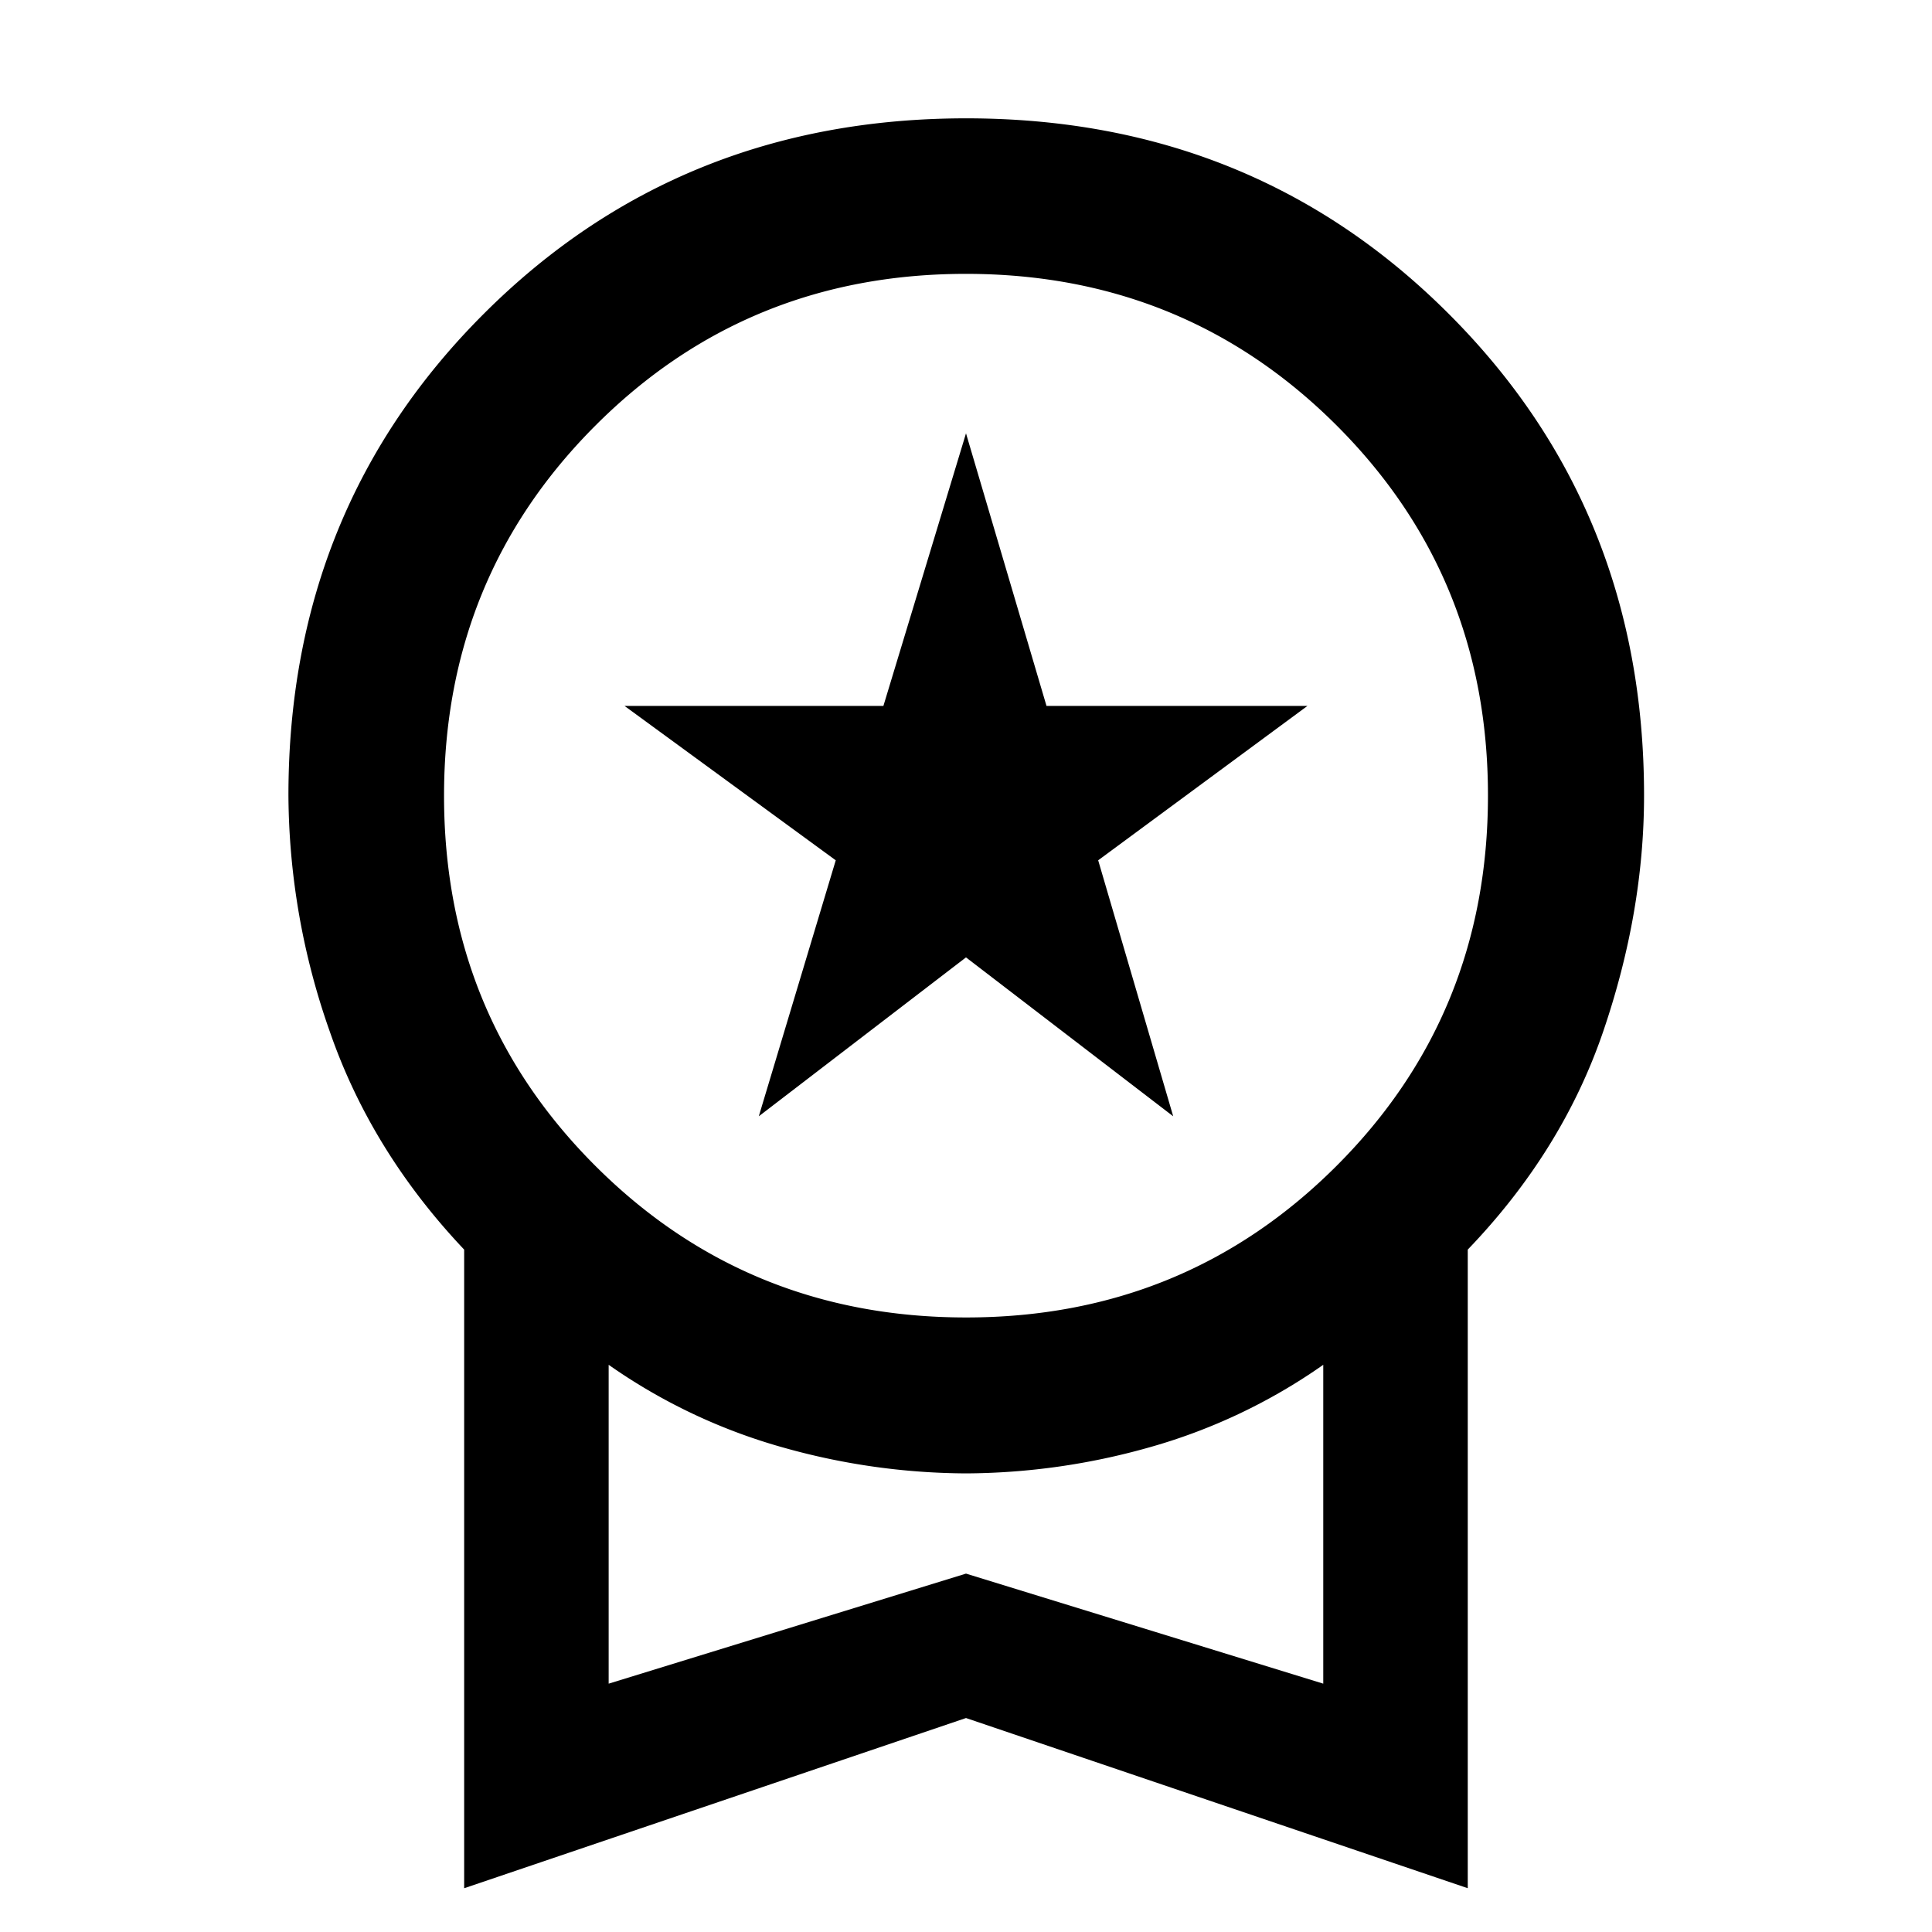 <svg xmlns="http://www.w3.org/2000/svg" width="24" height="24" fill="none" viewBox="0 0 24 24">
  <path fill="#000" d="m9.426 13.867.956-3.18-2.624-1.918h3.216L12 5.383l1 3.386h3.242l-2.6 1.918.932 3.18L12 11.893l-2.574 1.974Zm-3.66 9.589v-7.933c-.77-.814-1.326-1.717-1.669-2.708a8.932 8.932 0 0 1-.514-2.934c0-2.374.81-4.37 2.43-5.986 1.619-1.617 3.616-2.425 5.99-2.425 2.375 0 4.372.808 5.99 2.425 1.62 1.617 2.43 3.612 2.43 5.986 0 .966-.17 1.944-.508 2.934-.339.991-.9 1.894-1.682 2.708v7.933L12 21.342l-6.233 2.114Zm6.235-7.09c1.813 0 3.346-.628 4.601-1.882s1.882-2.788 1.882-4.602c0-1.814-.628-3.347-1.883-4.6-1.256-1.253-2.79-1.88-4.602-1.88-1.813 0-3.347.628-4.601 1.883-1.255 1.255-1.882 2.788-1.882 4.6 0 1.815.627 3.348 1.883 4.601 1.255 1.253 2.79 1.88 4.602 1.88Zm-4.44 4.549L12 19.548l4.438 1.367v-3.961a7.1 7.1 0 0 1-2.18 1.031 8.479 8.479 0 0 1-2.258.318 8.48 8.48 0 0 1-2.259-.318 7.1 7.1 0 0 1-2.18-1.031v3.96Z"/>
</svg>

